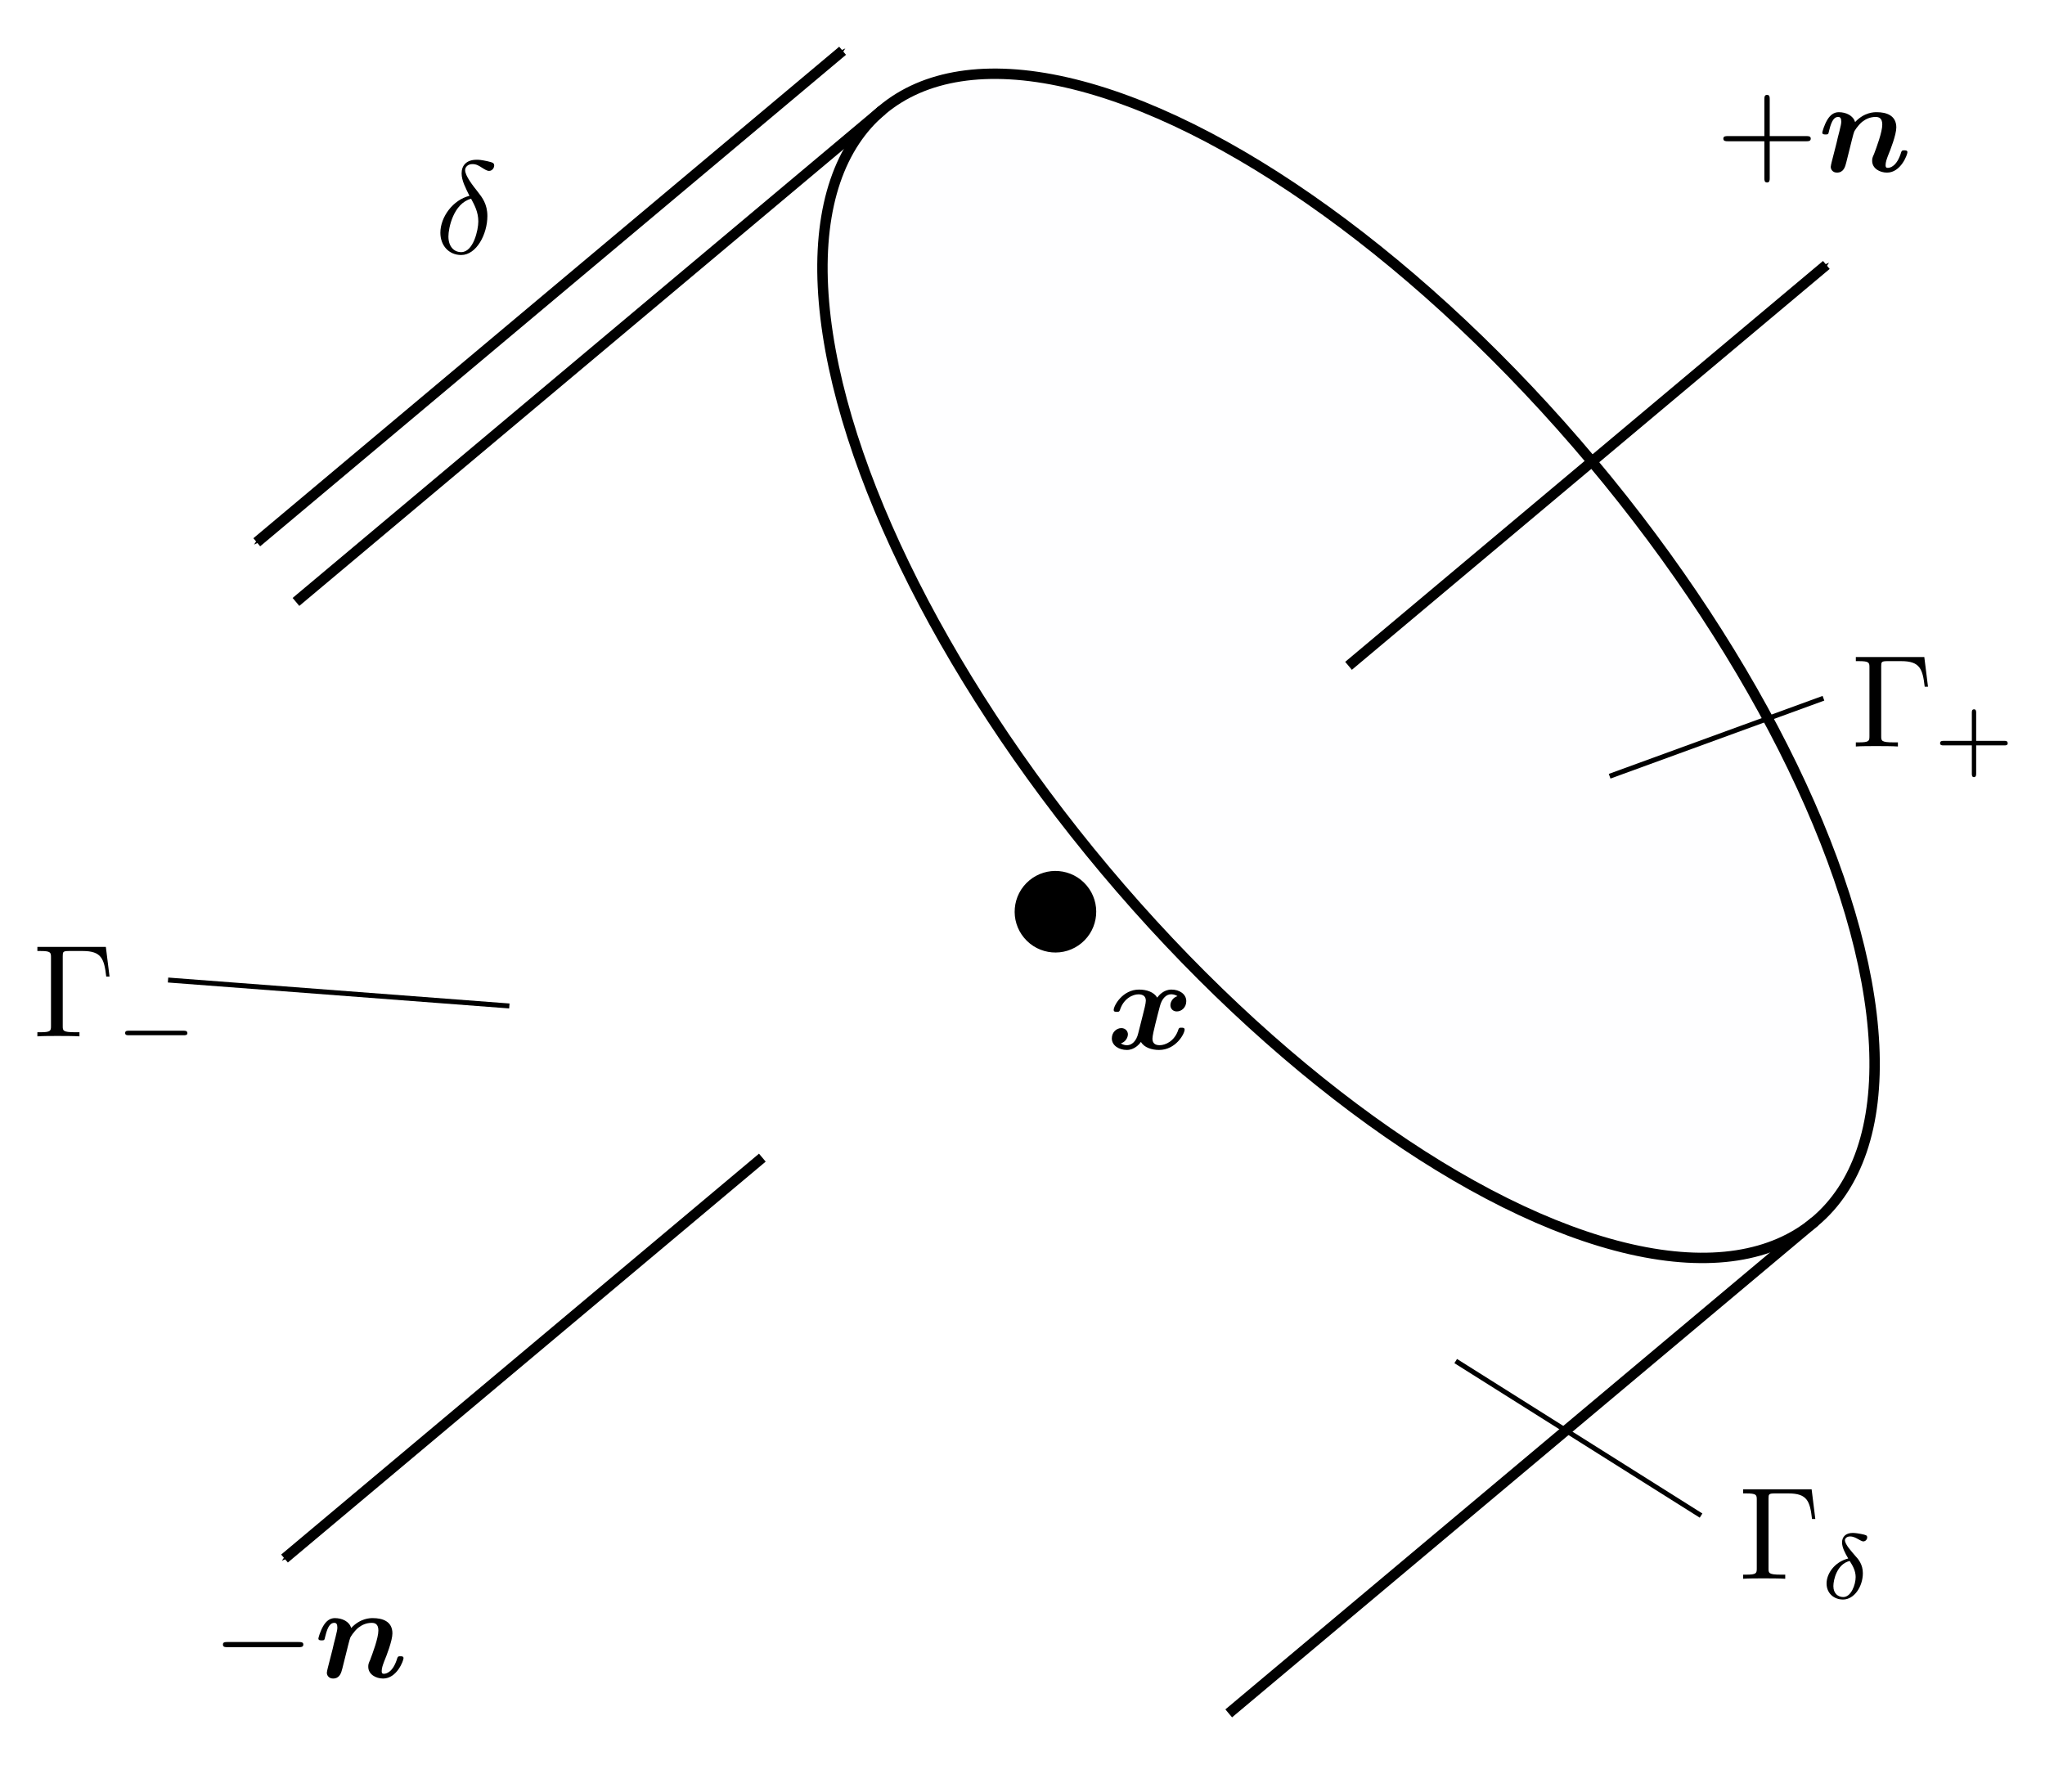 <?xml version="1.0" encoding="UTF-8" standalone="no"?>
<!-- Created with Inkscape (http://www.inkscape.org/) -->

<svg
   width="109.407mm"
   height="95.899mm"
   viewBox="0 0 109.407 95.899"
   version="1.1"
   id="svg5"
   sodipodi:docname="Omegadelta.svg"
   inkscape:version="1.1 (1:1.1+202105261517+ce6663b3b7)"
   xmlns:inkscape="http://www.inkscape.org/namespaces/inkscape"
   xmlns:sodipodi="http://sodipodi.sourceforge.net/DTD/sodipodi-0.dtd"
   xmlns="http://www.w3.org/2000/svg"
   xmlns:svg="http://www.w3.org/2000/svg"
   xmlns:ns1="http://www.iki.fi/pav/software/textext/">
  <sodipodi:namedview
     id="namedview7"
     pagecolor="#ffffff"
     bordercolor="#666666"
     borderopacity="1.0"
     inkscape:pageshadow="2"
     inkscape:pageopacity="0.0"
     inkscape:pagecheckerboard="0"
     inkscape:document-units="mm"
     showgrid="false"
     inkscape:snap-smooth-nodes="false"
     inkscape:snap-center="true"
     inkscape:zoom="0.75187991"
     inkscape:cx="55.859984"
     inkscape:cy="201.49494"
     inkscape:window-width="1848"
     inkscape:window-height="1016"
     inkscape:window-x="72"
     inkscape:window-y="27"
     inkscape:window-maximized="1"
     inkscape:current-layer="layer1"
     fit-margin-top="2"
     fit-margin-left="2"
     fit-margin-right="2"
     fit-margin-bottom="2" />
  <defs
     id="defs2">
    <marker
       style="overflow:visible"
       id="Arrow1Mstart"
       refX="0"
       refY="0"
       orient="auto"
       inkscape:stockid="Arrow1Mstart"
       inkscape:isstock="true">
      <path
         transform="matrix(0.4,0,0,0.4,4,0)"
         style="fill:context-stroke;fill-rule:evenodd;stroke:context-stroke;stroke-width:1pt"
         d="M 0,0 5,-5 -12.5,0 5,5 Z"
         id="path1136" />
    </marker>
    <marker
       style="overflow:visible"
       id="marker4457"
       refX="0"
       refY="0"
       orient="auto"
       inkscape:stockid="Arrow1Mend"
       inkscape:isstock="true">
      <path
         transform="matrix(-0.4,0,0,-0.4,-4,0)"
         style="fill:context-stroke;fill-rule:evenodd;stroke:context-stroke;stroke-width:1pt"
         d="M 0,0 5,-5 -12.5,0 5,5 Z"
         id="path4455" />
    </marker>
    <marker
       style="overflow:visible"
       id="Arrow1Mend"
       refX="0"
       refY="0"
       orient="auto"
       inkscape:stockid="Arrow1Mend"
       inkscape:isstock="true">
      <path
         transform="matrix(-0.4,0,0,-0.4,-4,0)"
         style="fill:context-stroke;fill-rule:evenodd;stroke:context-stroke;stroke-width:1pt"
         d="M 0,0 5,-5 -12.5,0 5,5 Z"
         id="path1139" />
    </marker>
    <marker
       style="overflow:visible"
       id="marker3826"
       refX="0"
       refY="0"
       orient="auto"
       inkscape:stockid="Arrow1Lend"
       inkscape:isstock="true">
      <path
         transform="matrix(-0.8,0,0,-0.8,-10,0)"
         style="fill:context-stroke;fill-rule:evenodd;stroke:context-stroke;stroke-width:1pt"
         d="M 0,0 5,-5 -12.5,0 5,5 Z"
         id="path3824" />
    </marker>
    <marker
       style="overflow:visible"
       id="Arrow1Lend"
       refX="0"
       refY="0"
       orient="auto"
       inkscape:stockid="Arrow1Lend"
       inkscape:isstock="true">
      <path
         transform="matrix(-0.8,0,0,-0.8,-10,0)"
         style="fill:context-stroke;fill-rule:evenodd;stroke:context-stroke;stroke-width:1pt"
         d="M 0,0 5,-5 -12.5,0 5,5 Z"
         id="path1133" />
    </marker>
    <marker
       style="overflow:visible"
       id="Arrow1Send"
       refX="0"
       refY="0"
       orient="auto"
       inkscape:stockid="Arrow1Send"
       inkscape:isstock="true">
      <path
         transform="matrix(-0.2,0,0,-0.2,-1.2,0)"
         style="fill:context-stroke;fill-rule:evenodd;stroke:context-stroke;stroke-width:1pt"
         d="M 0,0 5,-5 -12.5,0 5,5 Z"
         id="path1145" />
    </marker>
  </defs>
  <g
     inkscape:label="Layer 1"
     inkscape:groupmode="layer"
     id="layer1"
     transform="translate(-49.219,-38.681)">
    <ellipse
       style="fill:#c2c0ff;fill-opacity:0.012;stroke:#000000;stroke-width:0.556;stroke-linecap:round;stroke-linejoin:round;stroke-miterlimit:4;stroke-dasharray:none;stroke-opacity:1;paint-order:stroke fill markers"
       id="path892"
       cx="45.207"
       cy="134.935"
       rx="17.002"
       ry="38.817"
       transform="rotate(-40)" />
    <g
       transform="matrix(0.706,0,0,0.706,148.506,73.836)"
       ns1:version="1.3.1"
       ns1:texconverter="pdflatex"
       ns1:pdfconverter="inkscape"
       ns1:text="$\\Gamma_+$"
       ns1:preamble="/home/tom/.config/inkscape/extensions/textext/default_packages.tex"
       ns1:scale="1.9999999877513703"
       ns1:alignment="middle center"
       ns1:jacobian_sqrt="0.705556"
       id="g3170">
      <defs
         id="id-dfb9d3c8-4f2c-4f7a-8660-353a00bc12a2">
        <g
           id="id-39bd58f4-ffc4-48bc-b519-b3f3e272ddc8">
          <symbol
             overflow="visible"
             id="id-d2c0ee89-b4ed-46ae-a02d-22ad4834d3d9">
            <path
               style="stroke:none;stroke-width:0"
               d=""
               id="id-5c1abb05-65ae-4654-a72c-cda108659a73" />
          </symbol>
          <symbol
             overflow="visible"
             id="id-d7098a56-98ee-47e4-9e97-0f427d81b761">
            <path
               style="stroke:none;stroke-width:0"
               d="m 5.516,-6.781 h -5.188 v 0.312 H 0.562 c 0.766,0 0.797,0.109 0.797,0.469 v 5.219 c 0,0.359 -0.031,0.469 -0.797,0.469 H 0.328 V 0 c 0.344,-0.031 1.125,-0.031 1.516,-0.031 0.406,0 1.312,0 1.672,0.031 V -0.312 H 3.188 C 2.25,-0.312 2.25,-0.438 2.25,-0.781 v -5.297 c 0,-0.328 0.016,-0.391 0.484,-0.391 h 1.031 c 1.422,0 1.625,0.594 1.781,1.938 h 0.25 z m 0,0"
               id="id-027e306c-9068-49b9-bded-ea4c92f9a0e4" />
          </symbol>
          <symbol
             overflow="visible"
             id="id-d90129b0-401a-4c95-b552-b9734b9c6c2a">
            <path
               style="stroke:none;stroke-width:0"
               d=""
               id="id-e42fe40f-c712-4dd1-85a6-6168d811f7d7" />
          </symbol>
          <symbol
             overflow="visible"
             id="id-f00e251c-2e16-4d4a-9f76-86c3edfedee1">
            <path
               style="stroke:none;stroke-width:0"
               d="m 3.219,-1.578 h 2.141 c 0.094,0 0.25,0 0.25,-0.156 0,-0.188 -0.156,-0.188 -0.25,-0.188 H 3.219 V -4.062 c 0,-0.078 0,-0.25 -0.156,-0.25 -0.172,0 -0.172,0.156 -0.172,0.25 v 2.141 H 0.75 c -0.094,0 -0.266,0 -0.266,0.172 0,0.172 0.156,0.172 0.266,0.172 H 2.891 V 0.562 c 0,0.094 0,0.266 0.156,0.266 0.172,0 0.172,-0.172 0.172,-0.266 z m 0,0"
               id="id-f9a6fd48-426a-46be-95db-6e56866cad37" />
          </symbol>
        </g>
      </defs>
      <g
         id="id-6e59c0d2-477c-4bc9-ae0c-0d1df98d873f"
         transform="translate(-149.04,-127.984)">
        <g
           style="fill:#000000;fill-opacity:1"
           id="id-0bed4f1c-3d25-41e2-be5b-39f080bdcb39">
          <g
             transform="translate(148.712,134.765)"
             id="g3162">
            <path
               style="stroke:none;stroke-width:0"
               d="m 5.516,-6.781 h -5.188 v 0.312 H 0.562 c 0.766,0 0.797,0.109 0.797,0.469 v 5.219 c 0,0.359 -0.031,0.469 -0.797,0.469 H 0.328 V 0 c 0.344,-0.031 1.125,-0.031 1.516,-0.031 0.406,0 1.312,0 1.672,0.031 V -0.312 H 3.188 C 2.25,-0.312 2.25,-0.438 2.25,-0.781 v -5.297 c 0,-0.328 0.016,-0.391 0.484,-0.391 h 1.031 c 1.422,0 1.625,0.594 1.781,1.938 h 0.25 z m 0,0"
               id="id-39d18704-7e4f-440b-95f9-fd662dc35b1b" />
          </g>
        </g>
        <g
           style="fill:#000000;fill-opacity:1"
           id="id-c76052c1-a83f-44d4-b29c-d825dec3da50">
          <g
             transform="translate(154.939,136.259)"
             id="g3166">
            <path
               style="stroke:none;stroke-width:0"
               d="m 3.219,-1.578 h 2.141 c 0.094,0 0.25,0 0.25,-0.156 0,-0.188 -0.156,-0.188 -0.25,-0.188 H 3.219 V -4.062 c 0,-0.078 0,-0.25 -0.156,-0.25 -0.172,0 -0.172,0.156 -0.172,0.25 v 2.141 H 0.75 c -0.094,0 -0.266,0 -0.266,0.172 0,0.172 0.156,0.172 0.266,0.172 H 2.891 V 0.562 c 0,0.094 0,0.266 0.156,0.266 0.172,0 0.172,-0.172 0.172,-0.266 z m 0,0"
               id="id-8903db7c-7e1b-4949-8974-091107bdee44" />
          </g>
        </g>
      </g>
    </g>
    <ellipse
       style="fill:#c2c0ff;fill-opacity:0.012;stroke:#000000;stroke-width:0.556;stroke-linecap:round;stroke-linejoin:round;stroke-miterlimit:4;stroke-dasharray:none;stroke-opacity:1;paint-order:stroke fill markers"
       id="ellipse976"
       transform="rotate(-40)"
       sodipodi:type="arc"
       sodipodi:cx="4.2678795"
       sodipodi:cy="134.93503"
       sodipodi:rx="17.002026"
       sodipodi:ry="38.816669"
       sodipodi:start="1.5634395"
       sodipodi:end="4.7138727"
       sodipodi:open="true"
       sodipodi:arc-type="arc"
       d="M 4.393,173.751 A 17.002,38.817 0 0 1 -10.419,154.491 17.002,38.817 0 0 1 -10.469,115.576 17.002,38.817 0 0 1 4.293,96.118" />
    <path
       style="fill:none;fill-rule:evenodd;stroke:#000000;stroke-width:0.556;stroke-linecap:butt;stroke-linejoin:miter;stroke-miterlimit:4;stroke-dasharray:none;stroke-opacity:1"
       d="M 65.053,70.888 96.415,44.572"
       id="path1011" />
    <path
       style="fill:none;fill-rule:evenodd;stroke:#000000;stroke-width:0.556;stroke-linecap:butt;stroke-linejoin:miter;stroke-miterlimit:4;stroke-dasharray:none;stroke-opacity:1"
       d="M 114.955,130.358 146.316,104.043"
       id="path1013" />
    <path
       style="fill:none;fill-rule:evenodd;stroke:#000000;stroke-width:0.556;stroke-linecap:butt;stroke-linejoin:miter;stroke-miterlimit:4;stroke-dasharray:none;stroke-opacity:1;marker-end:url(#Arrow1Mend)"
       d="m 121.365,74.307 25.563,-21.45"
       id="path1128" />
    <circle
       style="fill:#000000;fill-opacity:1;stroke:none;stroke-width:0.265;stroke-linecap:round;stroke-linejoin:round;stroke-opacity:1;paint-order:stroke fill markers"
       id="path2011"
       cx="24.738"
       cy="134.935"
       r="2.182"
       transform="rotate(-40)" />
    <g
       transform="matrix(0.706,0,0,0.706,141.417,43.757)"
       ns1:version="1.3.1"
       ns1:texconverter="pdflatex"
       ns1:pdfconverter="inkscape"
       ns1:text="$+\\boldsymbol{n}$"
       ns1:preamble="/home/tom/.config/inkscape/extensions/textext/default_packages.tex"
       ns1:scale="1.9999999877513703"
       ns1:alignment="middle center"
       ns1:jacobian_sqrt="0.705556"
       id="g2364">
      <defs
         id="id-0033c4b5-e30d-44dd-85f0-cc1dbbeec501">
        <g
           id="id-f3b91334-7676-4320-8959-ca8d319b3e1b">
          <symbol
             overflow="visible"
             id="id-274310a3-d660-48d1-bec7-572481e2206b">
            <path
               style="stroke:none"
               d=""
               id="id-5b976721-4962-4c70-942e-9dff319baf55" />
          </symbol>
          <symbol
             overflow="visible"
             id="id-6b716c71-274d-4158-89d2-a0a2a3e0c8a6">
            <path
               style="stroke:none"
               d="m 4.078,-2.297 h 2.781 C 7,-2.297 7.188,-2.297 7.188,-2.5 7.188,-2.688 7,-2.688 6.859,-2.688 h -2.781 v -2.797 c 0,-0.141 0,-0.328 -0.203,-0.328 -0.203,0 -0.203,0.188 -0.203,0.328 V -2.688 h -2.781 c -0.141,0 -0.328,0 -0.328,0.188 0,0.203 0.188,0.203 0.328,0.203 h 2.781 V 0.5 c 0,0.141 0,0.328 0.203,0.328 0.203,0 0.203,-0.188 0.203,-0.328 z m 0,0"
               id="id-b905698e-803e-4a7b-a5bf-89de3ae9614c" />
          </symbol>
          <symbol
             overflow="visible"
             id="id-936ef34f-0082-4b97-9503-f1fd51fbb544">
            <path
               style="stroke:none"
               d=""
               id="id-d8f7a0b9-0a64-4ccd-9037-d9697d9679bd" />
          </symbol>
          <symbol
             overflow="visible"
             id="id-3614f90a-f89b-4ecd-89c0-0cf0104f8ffa">
            <path
               style="stroke:none"
               d="M 2.797,-3.75 C 2.656,-4.25 2.109,-4.5 1.562,-4.5 1.203,-4.5 0.922,-4.297 0.703,-3.938 0.453,-3.531 0.312,-3 0.312,-2.953 c 0,0.141 0.156,0.141 0.25,0.141 0.109,0 0.141,0 0.188,-0.047 C 0.781,-2.875 0.781,-2.906 0.844,-3.156 1.031,-3.922 1.25,-4.141 1.516,-4.141 c 0.156,0 0.234,0.094 0.234,0.359 0,0.172 -0.047,0.328 -0.141,0.734 C 1.531,-2.766 1.438,-2.375 1.391,-2.156 L 1.031,-0.75 C 1,-0.625 0.953,-0.422 0.953,-0.359 c 0,0.203 0.156,0.438 0.469,0.438 0.516,0 0.625,-0.453 0.703,-0.75 0.094,-0.375 0.172,-0.688 0.281,-1.125 0.031,-0.125 0.281,-1.156 0.312,-1.188 0,-0.062 0.281,-0.5 0.609,-0.781 0.281,-0.219 0.609,-0.375 1.031,-0.375 0.25,0 0.5,0.094 0.5,0.578 0,0.578 -0.438,1.734 -0.625,2.234 -0.125,0.266 -0.141,0.344 -0.141,0.516 0,0.578 0.578,0.891 1.125,0.891 1.047,0 1.547,-1.359 1.547,-1.547 0,-0.141 -0.141,-0.141 -0.234,-0.141 -0.125,0 -0.188,0 -0.234,0.125 C 5.969,-0.375 5.438,-0.281 5.281,-0.281 c -0.078,0 -0.172,0 -0.172,-0.203 0,-0.234 0.094,-0.484 0.188,-0.734 0.172,-0.406 0.625,-1.578 0.625,-2.125 C 5.922,-4.266 5.156,-4.5 4.438,-4.5 4.234,-4.5 3.5,-4.5 2.797,-3.75 Z m 0,0"
               id="id-3cce105c-9269-4d59-9bac-0166a80b4ef9" />
          </symbol>
        </g>
      </defs>
      <g
         id="id-e6981546-442a-4dbe-a6a6-9622f2d6b0d7"
         transform="translate(-149.275,-128.952)">
        <g
           style="fill:#000000;fill-opacity:1"
           id="id-bb6ed8b0-cbe2-47e5-827e-4cb91c208e98">
          <g
             transform="translate(148.712,134.765)"
             id="g2445">
            <path
               style="stroke:none"
               d="m 4.078,-2.297 h 2.781 C 7,-2.297 7.188,-2.297 7.188,-2.5 7.188,-2.688 7,-2.688 6.859,-2.688 h -2.781 v -2.797 c 0,-0.141 0,-0.328 -0.203,-0.328 -0.203,0 -0.203,0.188 -0.203,0.328 V -2.688 h -2.781 c -0.141,0 -0.328,0 -0.328,0.188 0,0.203 0.188,0.203 0.328,0.203 h 2.781 V 0.5 c 0,0.141 0,0.328 0.203,0.328 0.203,0 0.203,-0.188 0.203,-0.328 z m 0,0"
               id="id-852c9acd-7426-4ef1-a04b-7dba51163523" />
          </g>
        </g>
        <g
           style="fill:#000000;fill-opacity:1"
           id="id-056cbad7-623c-4534-bc08-5bdbcb20c48b">
          <g
             transform="translate(156.461,134.765)"
             id="g2449">
            <path
               style="stroke:none"
               d="M 2.797,-3.75 C 2.656,-4.25 2.109,-4.5 1.562,-4.5 1.203,-4.5 0.922,-4.297 0.703,-3.938 0.453,-3.531 0.312,-3 0.312,-2.953 c 0,0.141 0.156,0.141 0.25,0.141 0.109,0 0.141,0 0.188,-0.047 C 0.781,-2.875 0.781,-2.906 0.844,-3.156 1.031,-3.922 1.25,-4.141 1.516,-4.141 c 0.156,0 0.234,0.094 0.234,0.359 0,0.172 -0.047,0.328 -0.141,0.734 C 1.531,-2.766 1.438,-2.375 1.391,-2.156 L 1.031,-0.75 C 1,-0.625 0.953,-0.422 0.953,-0.359 c 0,0.203 0.156,0.438 0.469,0.438 0.516,0 0.625,-0.453 0.703,-0.75 0.094,-0.375 0.172,-0.688 0.281,-1.125 0.031,-0.125 0.281,-1.156 0.312,-1.188 0,-0.062 0.281,-0.5 0.609,-0.781 0.281,-0.219 0.609,-0.375 1.031,-0.375 0.25,0 0.5,0.094 0.5,0.578 0,0.578 -0.438,1.734 -0.625,2.234 -0.125,0.266 -0.141,0.344 -0.141,0.516 0,0.578 0.578,0.891 1.125,0.891 1.047,0 1.547,-1.359 1.547,-1.547 0,-0.141 -0.141,-0.141 -0.234,-0.141 -0.125,0 -0.188,0 -0.234,0.125 C 5.969,-0.375 5.438,-0.281 5.281,-0.281 c -0.078,0 -0.172,0 -0.172,-0.203 0,-0.234 0.094,-0.484 0.188,-0.734 0.172,-0.406 0.625,-1.578 0.625,-2.125 C 5.922,-4.266 5.156,-4.5 4.438,-4.5 4.234,-4.5 3.5,-4.5 2.797,-3.75 Z m 0,0"
               id="id-b695d678-59d6-4062-827a-d0809328a581" />
          </g>
        </g>
      </g>
    </g>
    <g
       transform="matrix(0.706,0,0,0.706,61.146,125.261)"
       ns1:version="1.3.1"
       ns1:texconverter="pdflatex"
       ns1:pdfconverter="inkscape"
       ns1:text="$-\\boldsymbol{n}$"
       ns1:preamble="/home/tom/.config/inkscape/extensions/textext/default_packages.tex"
       ns1:scale="1.9999999877513703"
       ns1:alignment="middle center"
       ns1:jacobian_sqrt="0.705556"
       id="g2526">
      <defs
         id="id-44448770-72fa-4c71-b0a5-1d55e2de7a4a">
        <g
           id="id-c4ddda22-2ed2-4751-8d46-2c3df40ab6dc">
          <symbol
             overflow="visible"
             id="id-d410e7ba-3659-422a-be81-7cd7e717e667">
            <path
               style="stroke:none"
               d=""
               id="id-4dffe8c2-d586-4ef7-ab6f-6cc7c4f8d2ff" />
          </symbol>
          <symbol
             overflow="visible"
             id="id-07409b7a-2755-4989-94c5-998e958073cb">
            <path
               style="stroke:none"
               d="m 6.562,-2.297 c 0.172,0 0.359,0 0.359,-0.203 0,-0.188 -0.188,-0.188 -0.359,-0.188 H 1.172 c -0.172,0 -0.344,0 -0.344,0.188 0,0.203 0.172,0.203 0.344,0.203 z m 0,0"
               id="id-e413fb95-4f33-4827-a0bc-3ac0d96e4399" />
          </symbol>
          <symbol
             overflow="visible"
             id="id-52d6a99a-8a6f-4b2b-971b-bc747776aa2d">
            <path
               style="stroke:none"
               d=""
               id="id-9425eafe-4a66-41c8-ab9c-1596e5852722" />
          </symbol>
          <symbol
             overflow="visible"
             id="id-0bdaeec5-d51c-43fc-9fca-522317aa0303">
            <path
               style="stroke:none"
               d="M 2.797,-3.75 C 2.656,-4.25 2.109,-4.5 1.562,-4.5 1.203,-4.5 0.922,-4.297 0.703,-3.938 0.453,-3.531 0.312,-3 0.312,-2.953 c 0,0.141 0.156,0.141 0.25,0.141 0.109,0 0.141,0 0.188,-0.047 C 0.781,-2.875 0.781,-2.906 0.844,-3.156 1.031,-3.922 1.25,-4.141 1.516,-4.141 c 0.156,0 0.234,0.094 0.234,0.359 0,0.172 -0.047,0.328 -0.141,0.734 C 1.531,-2.766 1.438,-2.375 1.391,-2.156 L 1.031,-0.75 C 1,-0.625 0.953,-0.422 0.953,-0.359 c 0,0.203 0.156,0.438 0.469,0.438 0.516,0 0.625,-0.453 0.703,-0.75 0.094,-0.375 0.172,-0.688 0.281,-1.125 0.031,-0.125 0.281,-1.156 0.312,-1.188 0,-0.062 0.281,-0.5 0.609,-0.781 0.281,-0.219 0.609,-0.375 1.031,-0.375 0.25,0 0.5,0.094 0.5,0.578 0,0.578 -0.438,1.734 -0.625,2.234 -0.125,0.266 -0.141,0.344 -0.141,0.516 0,0.578 0.578,0.891 1.125,0.891 1.047,0 1.547,-1.359 1.547,-1.547 0,-0.141 -0.141,-0.141 -0.234,-0.141 -0.125,0 -0.188,0 -0.234,0.125 C 5.969,-0.375 5.438,-0.281 5.281,-0.281 c -0.078,0 -0.172,0 -0.172,-0.203 0,-0.234 0.094,-0.484 0.188,-0.734 0.172,-0.406 0.625,-1.578 0.625,-2.125 C 5.922,-4.266 5.156,-4.5 4.438,-4.5 4.234,-4.5 3.5,-4.5 2.797,-3.75 Z m 0,0"
               id="id-4c2ac85c-3808-47f1-b128-0138e2e16504" />
          </symbol>
        </g>
      </defs>
      <g
         id="id-6ae5588f-b700-4d33-ac5f-8daaaf936782"
         transform="translate(-149.54,-130.265)">
        <g
           style="fill:#000000;fill-opacity:1"
           id="id-f494123a-017e-4144-ab42-b62e3b5cef2f">
          <g
             transform="translate(148.712,134.765)"
             id="g2619">
            <path
               style="stroke:none"
               d="m 6.562,-2.297 c 0.172,0 0.359,0 0.359,-0.203 0,-0.188 -0.188,-0.188 -0.359,-0.188 H 1.172 c -0.172,0 -0.344,0 -0.344,0.188 0,0.203 0.172,0.203 0.344,0.203 z m 0,0"
               id="id-2097da6c-8c09-4892-a649-8c4a9751b054" />
          </g>
        </g>
        <g
           style="fill:#000000;fill-opacity:1"
           id="id-4cff22da-1810-4171-92c0-0d76a4673e0d">
          <g
             transform="translate(156.461,134.765)"
             id="g2623">
            <path
               style="stroke:none"
               d="M 2.797,-3.75 C 2.656,-4.25 2.109,-4.5 1.562,-4.5 1.203,-4.5 0.922,-4.297 0.703,-3.938 0.453,-3.531 0.312,-3 0.312,-2.953 c 0,0.141 0.156,0.141 0.25,0.141 0.109,0 0.141,0 0.188,-0.047 C 0.781,-2.875 0.781,-2.906 0.844,-3.156 1.031,-3.922 1.25,-4.141 1.516,-4.141 c 0.156,0 0.234,0.094 0.234,0.359 0,0.172 -0.047,0.328 -0.141,0.734 C 1.531,-2.766 1.438,-2.375 1.391,-2.156 L 1.031,-0.75 C 1,-0.625 0.953,-0.422 0.953,-0.359 c 0,0.203 0.156,0.438 0.469,0.438 0.516,0 0.625,-0.453 0.703,-0.75 0.094,-0.375 0.172,-0.688 0.281,-1.125 0.031,-0.125 0.281,-1.156 0.312,-1.188 0,-0.062 0.281,-0.5 0.609,-0.781 0.281,-0.219 0.609,-0.375 1.031,-0.375 0.25,0 0.5,0.094 0.5,0.578 0,0.578 -0.438,1.734 -0.625,2.234 -0.125,0.266 -0.141,0.344 -0.141,0.516 0,0.578 0.578,0.891 1.125,0.891 1.047,0 1.547,-1.359 1.547,-1.547 0,-0.141 -0.141,-0.141 -0.234,-0.141 -0.125,0 -0.188,0 -0.234,0.125 C 5.969,-0.375 5.438,-0.281 5.281,-0.281 c -0.078,0 -0.172,0 -0.172,-0.203 0,-0.234 0.094,-0.484 0.188,-0.734 0.172,-0.406 0.625,-1.578 0.625,-2.125 C 5.922,-4.266 5.156,-4.5 4.438,-4.5 4.234,-4.5 3.5,-4.5 2.797,-3.75 Z m 0,0"
               id="id-b34bc4ee-18f4-41a3-ba02-30e56c6d60b9" />
          </g>
        </g>
      </g>
    </g>
    <path
       style="fill:none;fill-rule:evenodd;stroke:#000000;stroke-width:0.556;stroke-linecap:butt;stroke-linejoin:miter;stroke-miterlimit:4;stroke-dasharray:none;stroke-opacity:1;marker-end:url(#Arrow1Mend)"
       d="M 90.004,100.623 64.441,122.073"
       id="path2666" />
    <g
       transform="matrix(0.706,0,0,0.706,108.702,91.63)"
       ns1:version="1.3.1"
       ns1:texconverter="pdflatex"
       ns1:pdfconverter="inkscape"
       ns1:text="$\\boldsymbol{x}$"
       ns1:preamble="/home/tom/.config/inkscape/extensions/textext/default_packages.tex"
       ns1:scale="1.9999999877513703"
       ns1:alignment="middle center"
       ns1:jacobian_sqrt="0.705556"
       id="g2779">
      <defs
         id="id-1dc95d18-fd72-4dea-909d-6407f3ef6e52">
        <g
           id="id-b876a7ee-f3e4-4470-a2b2-455732a2dc65">
          <symbol
             overflow="visible"
             id="id-b67eecbf-643b-4988-a1ef-16f01bd32aa4">
            <path
               style="stroke:none;stroke-width:0"
               d=""
               id="id-ce0f4233-dd24-4012-bab2-8d711cd6b87f" />
          </symbol>
          <symbol
             overflow="visible"
             id="id-f7038e9d-12eb-470e-b5be-74a8e22135e8">
            <path
               style="stroke:none;stroke-width:0"
               d="m 5.344,-4 c -0.359,0.109 -0.531,0.438 -0.531,0.688 0,0.219 0.156,0.469 0.484,0.469 0.359,0 0.719,-0.297 0.719,-0.781 C 6.016,-4.156 5.5,-4.5 4.891,-4.5 4.312,-4.5 3.953,-4.078 3.812,-3.891 3.562,-4.312 3.016,-4.5 2.438,-4.5 c -1.25,0 -1.922,1.219 -1.922,1.547 0,0.141 0.141,0.141 0.234,0.141 0.125,0 0.188,0 0.234,-0.125 0.281,-0.906 1,-1.203 1.406,-1.203 0.375,0 0.562,0.172 0.562,0.484 0,0.203 -0.141,0.75 -0.234,1.109 L 2.375,-1.188 c -0.141,0.609 -0.5,0.906 -0.844,0.906 -0.047,0 -0.281,0 -0.469,-0.141 0.359,-0.109 0.531,-0.453 0.531,-0.688 0,-0.219 -0.172,-0.469 -0.5,-0.469 -0.344,0 -0.719,0.297 -0.719,0.781 0,0.531 0.531,0.875 1.141,0.875 0.562,0 0.938,-0.422 1.062,-0.609 0.25,0.422 0.812,0.609 1.375,0.609 1.266,0 1.938,-1.219 1.938,-1.547 0,-0.141 -0.156,-0.141 -0.234,-0.141 -0.125,0 -0.188,0 -0.234,0.125 -0.281,0.906 -1,1.203 -1.422,1.203 -0.375,0 -0.547,-0.172 -0.547,-0.5 0,-0.203 0.125,-0.734 0.219,-1.109 0.062,-0.25 0.297,-1.188 0.344,-1.344 0.156,-0.609 0.5,-0.906 0.844,-0.906 0.062,0 0.281,0 0.484,0.141 z m 0,0"
               id="id-63d98737-24e0-47e1-a5c4-9d0b5a9c5f5c" />
          </symbol>
        </g>
      </defs>
      <g
         id="id-239215d2-6d44-46b6-9755-db5af610d708"
         transform="translate(-149.087,-130.265)">
        <g
           style="fill:#000000;fill-opacity:1"
           id="id-6996e637-cf8b-4b34-a499-252db38ee1c3">
          <g
             transform="translate(148.712,134.765)"
             id="g2775">
            <path
               style="stroke:none;stroke-width:0"
               d="m 5.344,-4 c -0.359,0.109 -0.531,0.438 -0.531,0.688 0,0.219 0.156,0.469 0.484,0.469 0.359,0 0.719,-0.297 0.719,-0.781 C 6.016,-4.156 5.5,-4.5 4.891,-4.5 4.312,-4.5 3.953,-4.078 3.812,-3.891 3.562,-4.312 3.016,-4.5 2.438,-4.5 c -1.25,0 -1.922,1.219 -1.922,1.547 0,0.141 0.141,0.141 0.234,0.141 0.125,0 0.188,0 0.234,-0.125 0.281,-0.906 1,-1.203 1.406,-1.203 0.375,0 0.562,0.172 0.562,0.484 0,0.203 -0.141,0.75 -0.234,1.109 L 2.375,-1.188 c -0.141,0.609 -0.5,0.906 -0.844,0.906 -0.047,0 -0.281,0 -0.469,-0.141 0.359,-0.109 0.531,-0.453 0.531,-0.688 0,-0.219 -0.172,-0.469 -0.5,-0.469 -0.344,0 -0.719,0.297 -0.719,0.781 0,0.531 0.531,0.875 1.141,0.875 0.562,0 0.938,-0.422 1.062,-0.609 0.25,0.422 0.812,0.609 1.375,0.609 1.266,0 1.938,-1.219 1.938,-1.547 0,-0.141 -0.156,-0.141 -0.234,-0.141 -0.125,0 -0.188,0 -0.234,0.125 -0.281,0.906 -1,1.203 -1.422,1.203 -0.375,0 -0.547,-0.172 -0.547,-0.5 0,-0.203 0.125,-0.734 0.219,-1.109 0.062,-0.25 0.297,-1.188 0.344,-1.344 0.156,-0.609 0.5,-0.906 0.844,-0.906 0.062,0 0.281,0 0.484,0.141 z m 0,0"
               id="id-4f433867-de16-4fd8-ae2d-1e7c9bf31793" />
          </g>
        </g>
      </g>
    </g>
    <g
       transform="matrix(0.706,0,0,0.706,142.478,118.369)"
       ns1:version="1.3.1"
       ns1:texconverter="pdflatex"
       ns1:pdfconverter="inkscape"
       ns1:text="$\\Gamma_\\delta$"
       ns1:preamble="/home/tom/.config/inkscape/extensions/textext/default_packages.tex"
       ns1:scale="1.9999999877513703"
       ns1:alignment="middle center"
       ns1:jacobian_sqrt="0.705556"
       id="g2953">
      <defs
         id="id-907aeec7-8607-449c-9690-0febfc7de637">
        <g
           id="id-15a7129c-2028-4d38-97cb-b232b4aa8362">
          <symbol
             overflow="visible"
             id="id-ff15892d-8e70-486b-9e52-b668b1ba04e8">
            <path
               style="stroke:none;stroke-width:0"
               d=""
               id="id-273a521e-2831-4022-8bd1-57c081bfb405" />
          </symbol>
          <symbol
             overflow="visible"
             id="id-4af5cd51-08ad-49a9-90b9-bcae9e2bca87">
            <path
               style="stroke:none;stroke-width:0"
               d="m 5.516,-6.781 h -5.188 v 0.312 H 0.562 c 0.766,0 0.797,0.109 0.797,0.469 v 5.219 c 0,0.359 -0.031,0.469 -0.797,0.469 H 0.328 V 0 c 0.344,-0.031 1.125,-0.031 1.516,-0.031 0.406,0 1.312,0 1.672,0.031 V -0.312 H 3.188 C 2.25,-0.312 2.25,-0.438 2.25,-0.781 v -5.297 c 0,-0.328 0.016,-0.391 0.484,-0.391 h 1.031 c 1.422,0 1.625,0.594 1.781,1.938 h 0.25 z m 0,0"
               id="id-8deb515c-42e8-43ab-a4d4-95566efa0133" />
          </symbol>
          <symbol
             overflow="visible"
             id="id-2f08ed2b-a23b-4626-9bb8-c5e1caca49bc">
            <path
               style="stroke:none;stroke-width:0"
               d=""
               id="id-c6e6c2f7-bca6-4f6c-b220-d8df0a9a5e37" />
          </symbol>
          <symbol
             overflow="visible"
             id="id-16288dd5-7a73-4e57-b8a7-af5d2e5f38c6">
            <path
               style="stroke:none;stroke-width:0"
               d="m 2.062,-3.031 c -1.047,0.266 -1.641,1.156 -1.641,1.891 0,0.75 0.562,1.219 1.25,1.219 0.844,0 1.5,-0.984 1.5,-2 C 3.172,-2.594 2.812,-3 2.594,-3.234 2.344,-3.531 1.812,-4.094 1.812,-4.422 c 0,-0.094 0.109,-0.281 0.391,-0.281 0.234,0 0.438,0.109 0.578,0.188 0.062,0.031 0.312,0.188 0.422,0.188 C 3.375,-4.328 3.5,-4.484 3.5,-4.625 3.5,-4.797 3.406,-4.812 3.031,-4.891 2.953,-4.906 2.625,-4.969 2.406,-4.969 c -0.531,0 -0.812,0.297 -0.812,0.719 0,0.375 0.219,0.797 0.469,1.219 z m 0.109,0.188 C 2.375,-2.531 2.625,-2.125 2.625,-1.625 c 0,0.578 -0.344,1.516 -0.938,1.516 -0.375,0 -0.75,-0.25 -0.75,-0.828 0,-0.469 0.266,-1.672 1.234,-1.906 z m 0,0"
               id="id-7843b223-30df-47df-8c17-04903f9ffe83" />
          </symbol>
        </g>
      </defs>
      <g
         id="id-a121ab08-fa54-4d32-9cb1-e1c5ed2dce32"
         transform="translate(-149.04,-127.984)">
        <g
           style="fill:#000000;fill-opacity:1"
           id="id-ad53d0e8-f533-4e4e-bc24-25d9a5ec531a">
          <g
             transform="translate(148.712,134.765)"
             id="g2945">
            <path
               style="stroke:none;stroke-width:0"
               d="m 5.516,-6.781 h -5.188 v 0.312 H 0.562 c 0.766,0 0.797,0.109 0.797,0.469 v 5.219 c 0,0.359 -0.031,0.469 -0.797,0.469 H 0.328 V 0 c 0.344,-0.031 1.125,-0.031 1.516,-0.031 0.406,0 1.312,0 1.672,0.031 V -0.312 H 3.188 C 2.25,-0.312 2.25,-0.438 2.25,-0.781 v -5.297 c 0,-0.328 0.016,-0.391 0.484,-0.391 h 1.031 c 1.422,0 1.625,0.594 1.781,1.938 h 0.25 z m 0,0"
               id="id-0e5220d0-4fd5-464d-be54-f9eb696bb50b" />
          </g>
        </g>
        <g
           style="fill:#000000;fill-opacity:1"
           id="id-b9c90ddd-11ba-490e-9673-16821ac3b2eb">
          <g
             transform="translate(154.939,136.259)"
             id="g2949">
            <path
               style="stroke:none;stroke-width:0"
               d="m 2.062,-3.031 c -1.047,0.266 -1.641,1.156 -1.641,1.891 0,0.75 0.562,1.219 1.25,1.219 0.844,0 1.5,-0.984 1.5,-2 C 3.172,-2.594 2.812,-3 2.594,-3.234 2.344,-3.531 1.812,-4.094 1.812,-4.422 c 0,-0.094 0.109,-0.281 0.391,-0.281 0.234,0 0.438,0.109 0.578,0.188 0.062,0.031 0.312,0.188 0.422,0.188 C 3.375,-4.328 3.5,-4.484 3.5,-4.625 3.5,-4.797 3.406,-4.812 3.031,-4.891 2.953,-4.906 2.625,-4.969 2.406,-4.969 c -0.531,0 -0.812,0.297 -0.812,0.719 0,0.375 0.219,0.797 0.469,1.219 z m 0.109,0.188 C 2.375,-2.531 2.625,-2.125 2.625,-1.625 c 0,0.578 -0.344,1.516 -0.938,1.516 -0.375,0 -0.75,-0.25 -0.75,-0.828 0,-0.469 0.266,-1.672 1.234,-1.906 z m 0,0"
               id="id-c9656068-2717-4f63-9b92-edb465c2b2e8" />
          </g>
        </g>
      </g>
    </g>
    <g
       transform="matrix(0.706,0,0,0.706,51.219,89.346)"
       ns1:version="1.3.1"
       ns1:texconverter="pdflatex"
       ns1:pdfconverter="inkscape"
       ns1:text="$\\Gamma_-$"
       ns1:preamble="/home/tom/.config/inkscape/extensions/textext/default_packages.tex"
       ns1:scale="1.9999999877513703"
       ns1:alignment="middle center"
       ns1:jacobian_sqrt="0.705556"
       id="g3244">
      <defs
         id="id-9760fc24-6c9e-40ee-b10b-577632f4a23c">
        <g
           id="id-7f1fcbaf-4155-416a-887b-ff2a34a4773d">
          <symbol
             overflow="visible"
             id="id-a5632941-7444-4d88-810a-022752b7667b">
            <path
               style="stroke:none"
               d=""
               id="id-c28876f2-7fb5-4ec1-b32e-17ade563ff4c" />
          </symbol>
          <symbol
             overflow="visible"
             id="id-778158ae-5381-43ef-8d34-8bfb3f98a752">
            <path
               style="stroke:none"
               d="m 5.516,-6.781 h -5.188 v 0.312 H 0.562 c 0.766,0 0.797,0.109 0.797,0.469 v 5.219 c 0,0.359 -0.031,0.469 -0.797,0.469 H 0.328 V 0 c 0.344,-0.031 1.125,-0.031 1.516,-0.031 0.406,0 1.312,0 1.672,0.031 V -0.312 H 3.188 C 2.25,-0.312 2.25,-0.438 2.25,-0.781 v -5.297 c 0,-0.328 0.016,-0.391 0.484,-0.391 h 1.031 c 1.422,0 1.625,0.594 1.781,1.938 h 0.25 z m 0,0"
               id="id-a0ac66fd-1e09-4914-8b01-940f68cd8f4e" />
          </symbol>
          <symbol
             overflow="visible"
             id="id-d5e2e16c-4043-4123-bd44-0140802982a7">
            <path
               style="stroke:none"
               d=""
               id="id-1f777a2f-73a6-41d3-94f0-46e2349f77d0" />
          </symbol>
          <symbol
             overflow="visible"
             id="id-b67a9884-eb1f-4ac6-bd3a-b90018fd2c7f">
            <path
               style="stroke:none"
               d="m 5.188,-1.578 c 0.109,0 0.281,0 0.281,-0.156 0,-0.188 -0.172,-0.188 -0.281,-0.188 H 1.031 c -0.109,0 -0.281,0 -0.281,0.172 0,0.172 0.156,0.172 0.281,0.172 z m 0,0"
               id="id-9d9c76d3-429b-43fb-8abd-45f6d616932c" />
          </symbol>
        </g>
      </defs>
      <g
         id="id-0c77c665-398c-488e-a1c6-fee49f2a4b24"
         transform="translate(-149.04,-127.984)">
        <g
           style="fill:#000000;fill-opacity:1"
           id="id-5a973df2-d1d2-4cd8-919d-941ef0b5385d">
          <g
             transform="translate(148.712,134.765)"
             id="g3469">
            <path
               style="stroke:none"
               d="m 5.516,-6.781 h -5.188 v 0.312 H 0.562 c 0.766,0 0.797,0.109 0.797,0.469 v 5.219 c 0,0.359 -0.031,0.469 -0.797,0.469 H 0.328 V 0 c 0.344,-0.031 1.125,-0.031 1.516,-0.031 0.406,0 1.312,0 1.672,0.031 V -0.312 H 3.188 C 2.25,-0.312 2.25,-0.438 2.25,-0.781 v -5.297 c 0,-0.328 0.016,-0.391 0.484,-0.391 h 1.031 c 1.422,0 1.625,0.594 1.781,1.938 h 0.25 z m 0,0"
               id="id-041cf79a-bbd2-4af6-8397-edff942a2e03" />
          </g>
        </g>
        <g
           style="fill:#000000;fill-opacity:1"
           id="id-b6d49d21-d71d-408c-83d8-71c03c6ce7d4">
          <g
             transform="translate(154.939,136.259)"
             id="g3473">
            <path
               style="stroke:none"
               d="m 5.188,-1.578 c 0.109,0 0.281,0 0.281,-0.156 0,-0.188 -0.172,-0.188 -0.281,-0.188 H 1.031 c -0.109,0 -0.281,0 -0.281,0.172 0,0.172 0.156,0.172 0.281,0.172 z m 0,0"
               id="id-94e17855-3d36-4223-9b13-81d5b676e394" />
          </g>
        </g>
      </g>
    </g>
    <ellipse
       style="fill:#c2c0ff;fill-opacity:0.012;stroke:#000000;stroke-width:0.556;stroke-linecap:round;stroke-linejoin:round;stroke-miterlimit:4;stroke-dasharray:0.556, 2.223;stroke-dashoffset:0;stroke-opacity:1;paint-order:stroke fill markers"
       id="ellipse3716"
       transform="rotate(140)"
       sodipodi:type="arc"
       sodipodi:cx="-4.2678795"
       sodipodi:cy="-134.93503"
       sodipodi:rx="17.002026"
       sodipodi:ry="38.816669"
       sodipodi:start="1.5634395"
       sodipodi:end="4.7138727"
       sodipodi:open="true"
       sodipodi:arc-type="arc"
       d="m -4.143,-96.119 a 17.002,38.817 0 0 1 -14.812,-19.259 17.002,38.817 0 0 1 -0.05,-38.916 17.002,38.817 0 0 1 14.762,-19.457" />
    <path
       style="fill:none;fill-rule:evenodd;stroke:#000000;stroke-width:0.265px;stroke-linecap:butt;stroke-linejoin:miter;stroke-opacity:1"
       d="m 58.209,91.119 18.26,1.388"
       id="path3869" />
    <path
       style="fill:none;fill-rule:evenodd;stroke:#000000;stroke-width:0.265px;stroke-linecap:butt;stroke-linejoin:miter;stroke-opacity:1"
       d="M 146.773,76.042 135.334,80.215"
       id="path3871" />
    <path
       style="fill:none;fill-rule:evenodd;stroke:#000000;stroke-width:0.265px;stroke-linecap:butt;stroke-linejoin:miter;stroke-opacity:1"
       d="m 140.225,119.775 -13.126,-8.268"
       id="path3873" />
    <path
       style="fill:none;fill-rule:evenodd;stroke:#000000;stroke-width:0.565;stroke-linecap:butt;stroke-linejoin:miter;stroke-miterlimit:3.9;stroke-dasharray:none;stroke-opacity:1;marker-start:url(#Arrow1Mstart);marker-end:url(#marker4457)"
       d="M 62.956,67.696 94.298,41.397"
       id="path4373" />
    <g
       transform="matrix(0.706,0,0,0.706,72.779,47.229)"
       ns1:version="1.3.1"
       ns1:texconverter="pdflatex"
       ns1:pdfconverter="inkscape"
       ns1:text="$\\delta$"
       ns1:preamble="/home/tom/.config/inkscape/extensions/textext/default_packages.tex"
       ns1:scale="1.9999999877513703"
       ns1:alignment="middle center"
       ns1:jacobian_sqrt="0.705556"
       id="g4740">
      <defs
         id="id-246e468f-7b6a-46d2-b1d6-de7b4a21fc5b">
        <g
           id="id-3bba5067-829c-4220-a7a0-1a1fb6e1cd00">
          <symbol
             overflow="visible"
             id="id-ba3513ce-239b-48a7-9772-11d68d2d3faf">
            <path
               style="stroke:none;stroke-width:0"
               d=""
               id="id-02730074-0331-488e-9cc6-3d34b7c99258" />
          </symbol>
          <symbol
             overflow="visible"
             id="id-c1208b82-73d4-42ec-a3bb-4af5fe00df93">
            <path
               style="stroke:none;stroke-width:0"
               d="M 2.625,-4.359 C 1.391,-4.062 0.422,-2.766 0.422,-1.562 0.422,-0.594 1.062,0.125 2,0.125 c 1.156,0 1.984,-1.578 1.984,-2.953 0,-0.906 -0.391,-1.406 -0.734,-1.844 C 2.891,-5.125 2.297,-5.875 2.297,-6.312 c 0,-0.219 0.203,-0.453 0.547,-0.453 0.312,0 0.5,0.125 0.719,0.266 0.203,0.125 0.391,0.25 0.547,0.25 C 4.359,-6.25 4.5,-6.484 4.5,-6.656 4.5,-6.875 4.344,-6.891 3.984,-6.984 3.469,-7.094 3.328,-7.094 3.172,-7.094 c -0.781,0 -1.141,0.438 -1.141,1.031 0,0.547 0.297,1.094 0.594,1.703 z m 0.125,0.219 c 0.25,0.469 0.547,1 0.547,1.719 0,0.656 -0.375,2.328 -1.297,2.328 -0.547,0 -0.969,-0.422 -0.969,-1.188 0,-0.625 0.375,-2.5 1.719,-2.859 z m 0,0"
               id="id-aa17cfc7-0c45-4ebb-a1d5-3cc0eaadb1fd" />
          </symbol>
        </g>
      </defs>
      <g
         id="id-0a485050-0c7d-41e7-be0f-aa91fb320978"
         transform="translate(-149.134,-127.671)">
        <g
           style="fill:#000000;fill-opacity:1"
           id="id-4b8af97d-b259-4546-a5a2-9105870680da">
          <g
             transform="translate(148.712,134.765)"
             id="g4736">
            <path
               style="stroke:none;stroke-width:0"
               d="M 2.625,-4.359 C 1.391,-4.062 0.422,-2.766 0.422,-1.562 0.422,-0.594 1.062,0.125 2,0.125 c 1.156,0 1.984,-1.578 1.984,-2.953 0,-0.906 -0.391,-1.406 -0.734,-1.844 C 2.891,-5.125 2.297,-5.875 2.297,-6.312 c 0,-0.219 0.203,-0.453 0.547,-0.453 0.312,0 0.5,0.125 0.719,0.266 0.203,0.125 0.391,0.25 0.547,0.25 C 4.359,-6.25 4.5,-6.484 4.5,-6.656 4.5,-6.875 4.344,-6.891 3.984,-6.984 3.469,-7.094 3.328,-7.094 3.172,-7.094 c -0.781,0 -1.141,0.438 -1.141,1.031 0,0.547 0.297,1.094 0.594,1.703 z m 0.125,0.219 c 0.25,0.469 0.547,1 0.547,1.719 0,0.656 -0.375,2.328 -1.297,2.328 -0.547,0 -0.969,-0.422 -0.969,-1.188 0,-0.625 0.375,-2.5 1.719,-2.859 z m 0,0"
               id="id-7c220a8a-78e1-43be-9a74-390a6e49d8e8" />
          </g>
        </g>
      </g>
    </g>
  </g>
</svg>
